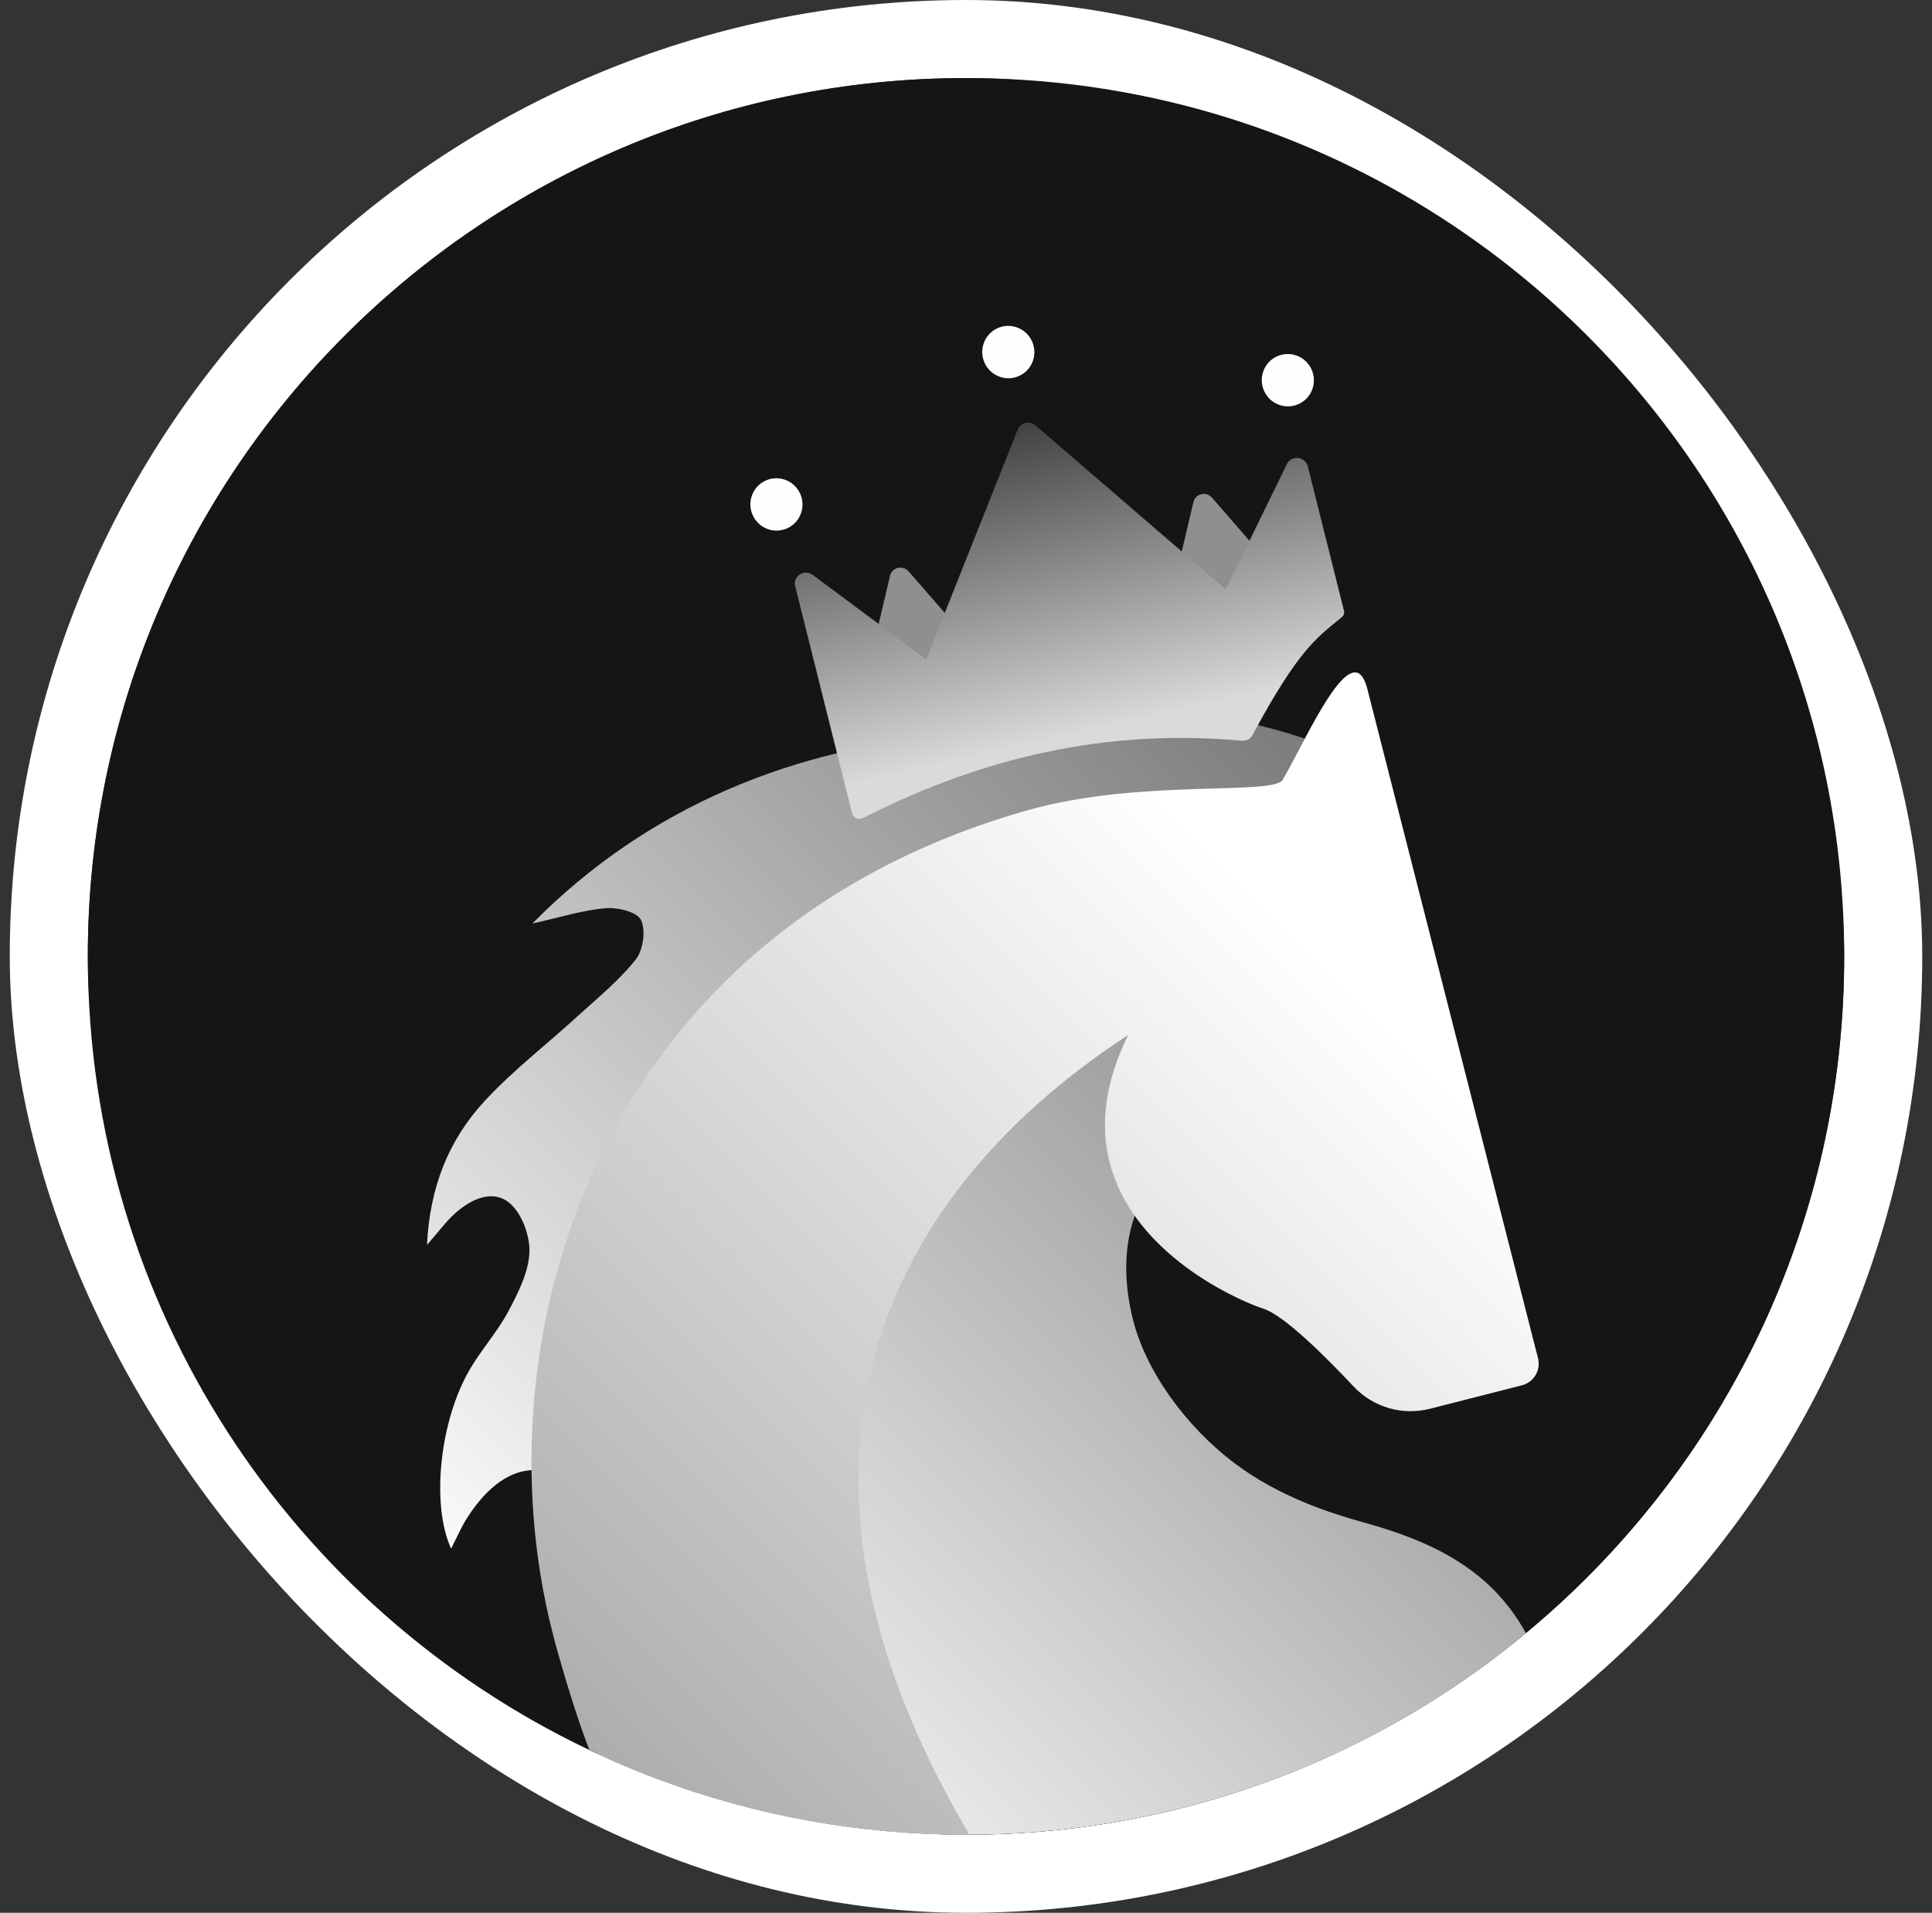 <svg width="99" height="98" viewBox="0 0 99 98" fill="none" xmlns="http://www.w3.org/2000/svg">
<rect x="0" y="0" width="99" height="98" fill="#333333" stroke="none"/>
<rect x="2.5" y="2" width="94" height="94" rx="47" stroke="white" stroke-width="4"/>
<path d="M94.5 49C94.5 60.648 90.074 71.263 82.812 79.256C81.373 80.839 79.823 82.319 78.174 83.683C74.196 86.975 69.642 89.596 64.686 91.372L63.742 91.699C60.192 92.883 56.444 93.637 52.561 93.897C51.601 93.962 50.632 93.996 49.655 93.998C49.603 94 49.552 94 49.5 94C44.031 94 38.791 93.024 33.942 91.236C33.799 91.185 33.656 91.131 33.513 91.076H33.512C32.486 90.686 31.479 90.261 30.492 89.798C30.385 89.748 30.28 89.698 30.173 89.646C14.994 82.419 4.5 66.935 4.5 49C4.5 24.148 24.648 4 49.5 4C74.352 4 94.5 24.148 94.5 49Z" fill="#141517"/>
<path d="M48.932 37.668C40.843 38.241 33.197 41.304 27.284 47.315C28.661 47.009 29.826 46.639 31.015 46.531C31.631 46.475 32.64 46.716 32.844 47.131C33.102 47.656 32.96 48.683 32.574 49.163C31.715 50.244 30.612 51.136 29.583 52.077C27.998 53.526 26.278 54.846 24.829 56.415C22.999 58.394 22.02 60.817 21.881 63.78C22.481 63.1 22.865 62.562 23.349 62.137C24.17 61.414 25.279 60.912 26.135 61.657C26.754 62.195 27.167 63.333 27.128 64.18C27.083 65.191 26.555 66.227 26.061 67.163C25.517 68.187 24.722 69.08 24.121 70.08C22.519 72.753 22.082 77.106 23.118 79.344C23.383 78.827 23.619 78.263 23.944 77.755C25.008 76.093 26.235 75.284 27.436 75.319C27.585 78.693 29.411 86.828 30.514 89.796C31.502 90.259 32.509 90.684 33.534 91.075H33.536C33.679 91.13 33.822 91.183 33.965 91.234C38.814 93.022 44.054 93.998 49.523 93.998C50.552 93.998 51.572 93.964 52.584 93.895C56.466 93.635 60.214 92.881 63.764 91.697L64.709 91.371C69.665 89.595 74.219 86.974 78.197 83.682C76.37 80.352 73.31 78.951 69.858 77.993C68.199 77.535 65.54 76.69 63.236 74.947C60.763 73.076 58.678 70.227 58.025 67.487C57.244 64.205 58.077 62.065 58.815 60.915C59.263 60.223 59.674 59.891 59.674 59.891C59.674 59.891 71.956 50.015 71.254 43.029C71.176 42.278 71.007 41.624 70.768 41.056C70.421 40.244 69.928 39.604 69.35 39.102C67.036 37.102 58.504 35.999 55.69 35.682L48.932 37.668V37.668Z" fill="url(#paint0_linear_54_1686)"/>
<path d="M77.982 70.975L73.278 72.176C71.863 72.538 70.362 72.1 69.364 71.037C67.902 69.48 65.797 67.389 64.74 67.05C63.705 66.719 59.026 64.744 57.282 60.772C56.386 58.733 56.264 56.167 57.807 53.028C44.33 61.836 38.976 75.935 49.678 93.996C49.626 93.998 49.575 93.998 49.523 93.998C44.054 93.998 38.814 93.022 33.965 91.235C33.822 91.183 33.679 91.13 33.536 91.075H33.535C32.509 90.684 31.502 90.259 30.515 89.796C30.408 89.746 30.303 89.696 30.196 89.644C29.622 88.175 28.999 86.127 28.61 84.757C28.61 84.756 28.61 84.754 28.61 84.75C28.505 84.386 28.407 84.017 28.312 83.647C24.449 68.497 30.599 47.73 52.698 41.501C58.408 39.89 65.243 40.769 65.727 39.953C65.936 39.599 66.188 39.126 66.461 38.606C67.711 36.224 69.444 32.862 70.065 35.295L78.81 69.583C78.967 70.196 78.597 70.82 77.984 70.975H77.982Z" fill="url(#paint1_linear_54_1686)"/>
<path d="M44.08 35.977L47.613 35.152L50.986 34.363L46.565 29.279C46.263 28.931 45.71 29.06 45.606 29.503L44.08 35.979L44.08 35.977Z" fill="#8F8F8F"/>
<path d="M59.626 32.202L63.159 31.377L66.532 30.588L62.111 25.503C61.809 25.156 61.256 25.285 61.152 25.728L59.626 32.204L59.626 32.202Z" fill="#8F8F8F"/>
<path d="M62.81 30.197L53.064 21.796C52.762 21.537 52.296 21.645 52.151 22.01L47.465 33.781L41.604 29.424C41.165 29.156 40.623 29.543 40.748 30.038L43.661 41.665C43.721 41.906 43.992 42.028 44.213 41.914C49.453 39.246 55.926 37.242 63.63 37.951C63.872 37.973 64.102 37.845 64.199 37.626C66.504 33.342 67.465 32.686 68.584 31.762C68.778 31.601 68.923 31.512 68.871 31.304L67.016 23.9C66.893 23.407 66.228 23.3 65.963 23.733L62.81 30.197Z" fill="url(#paint2_linear_54_1686)"/>
<path d="M67.251 19.929C67.496 19.231 67.131 18.464 66.435 18.215C65.739 17.967 64.977 18.331 64.732 19.029C64.487 19.726 64.852 20.493 65.548 20.742C66.243 20.991 67.006 20.627 67.251 19.929Z" fill="#FEFEFF"/>
<path d="M52.928 18.489C53.173 17.791 52.807 17.024 52.112 16.775C51.416 16.526 50.654 16.89 50.408 17.588C50.163 18.286 50.529 19.053 51.224 19.302C51.92 19.55 52.683 19.186 52.928 18.489Z" fill="#FEFEFF"/>
<path d="M41.046 26.294C41.291 25.596 40.926 24.829 40.23 24.58C39.534 24.332 38.772 24.696 38.527 25.393C38.282 26.091 38.647 26.858 39.343 27.107C40.038 27.356 40.801 26.992 41.046 26.294Z" fill="#FEFEFF"/>
<defs>
<linearGradient id="paint0_linear_54_1686" x1="81.436" y1="37.728" x2="29.539" y2="89.626" gradientUnits="userSpaceOnUse">
<stop stop-color="#666666"/>
<stop offset="1" stop-color="white"/>
</linearGradient>
<linearGradient id="paint1_linear_54_1686" x1="-2.297" y1="120.806" x2="68.537" y2="49.972" gradientUnits="userSpaceOnUse">
<stop stop-color="#6A6A6A"/>
<stop offset="1" stop-color="white"/>
</linearGradient>
<linearGradient id="paint2_linear_54_1686" x1="50.774" y1="14.877" x2="58.895" y2="50.762" gradientUnits="userSpaceOnUse">
<stop/>
<stop offset="0.63" stop-color="#DADADA"/>
</linearGradient>
</defs>
</svg>
